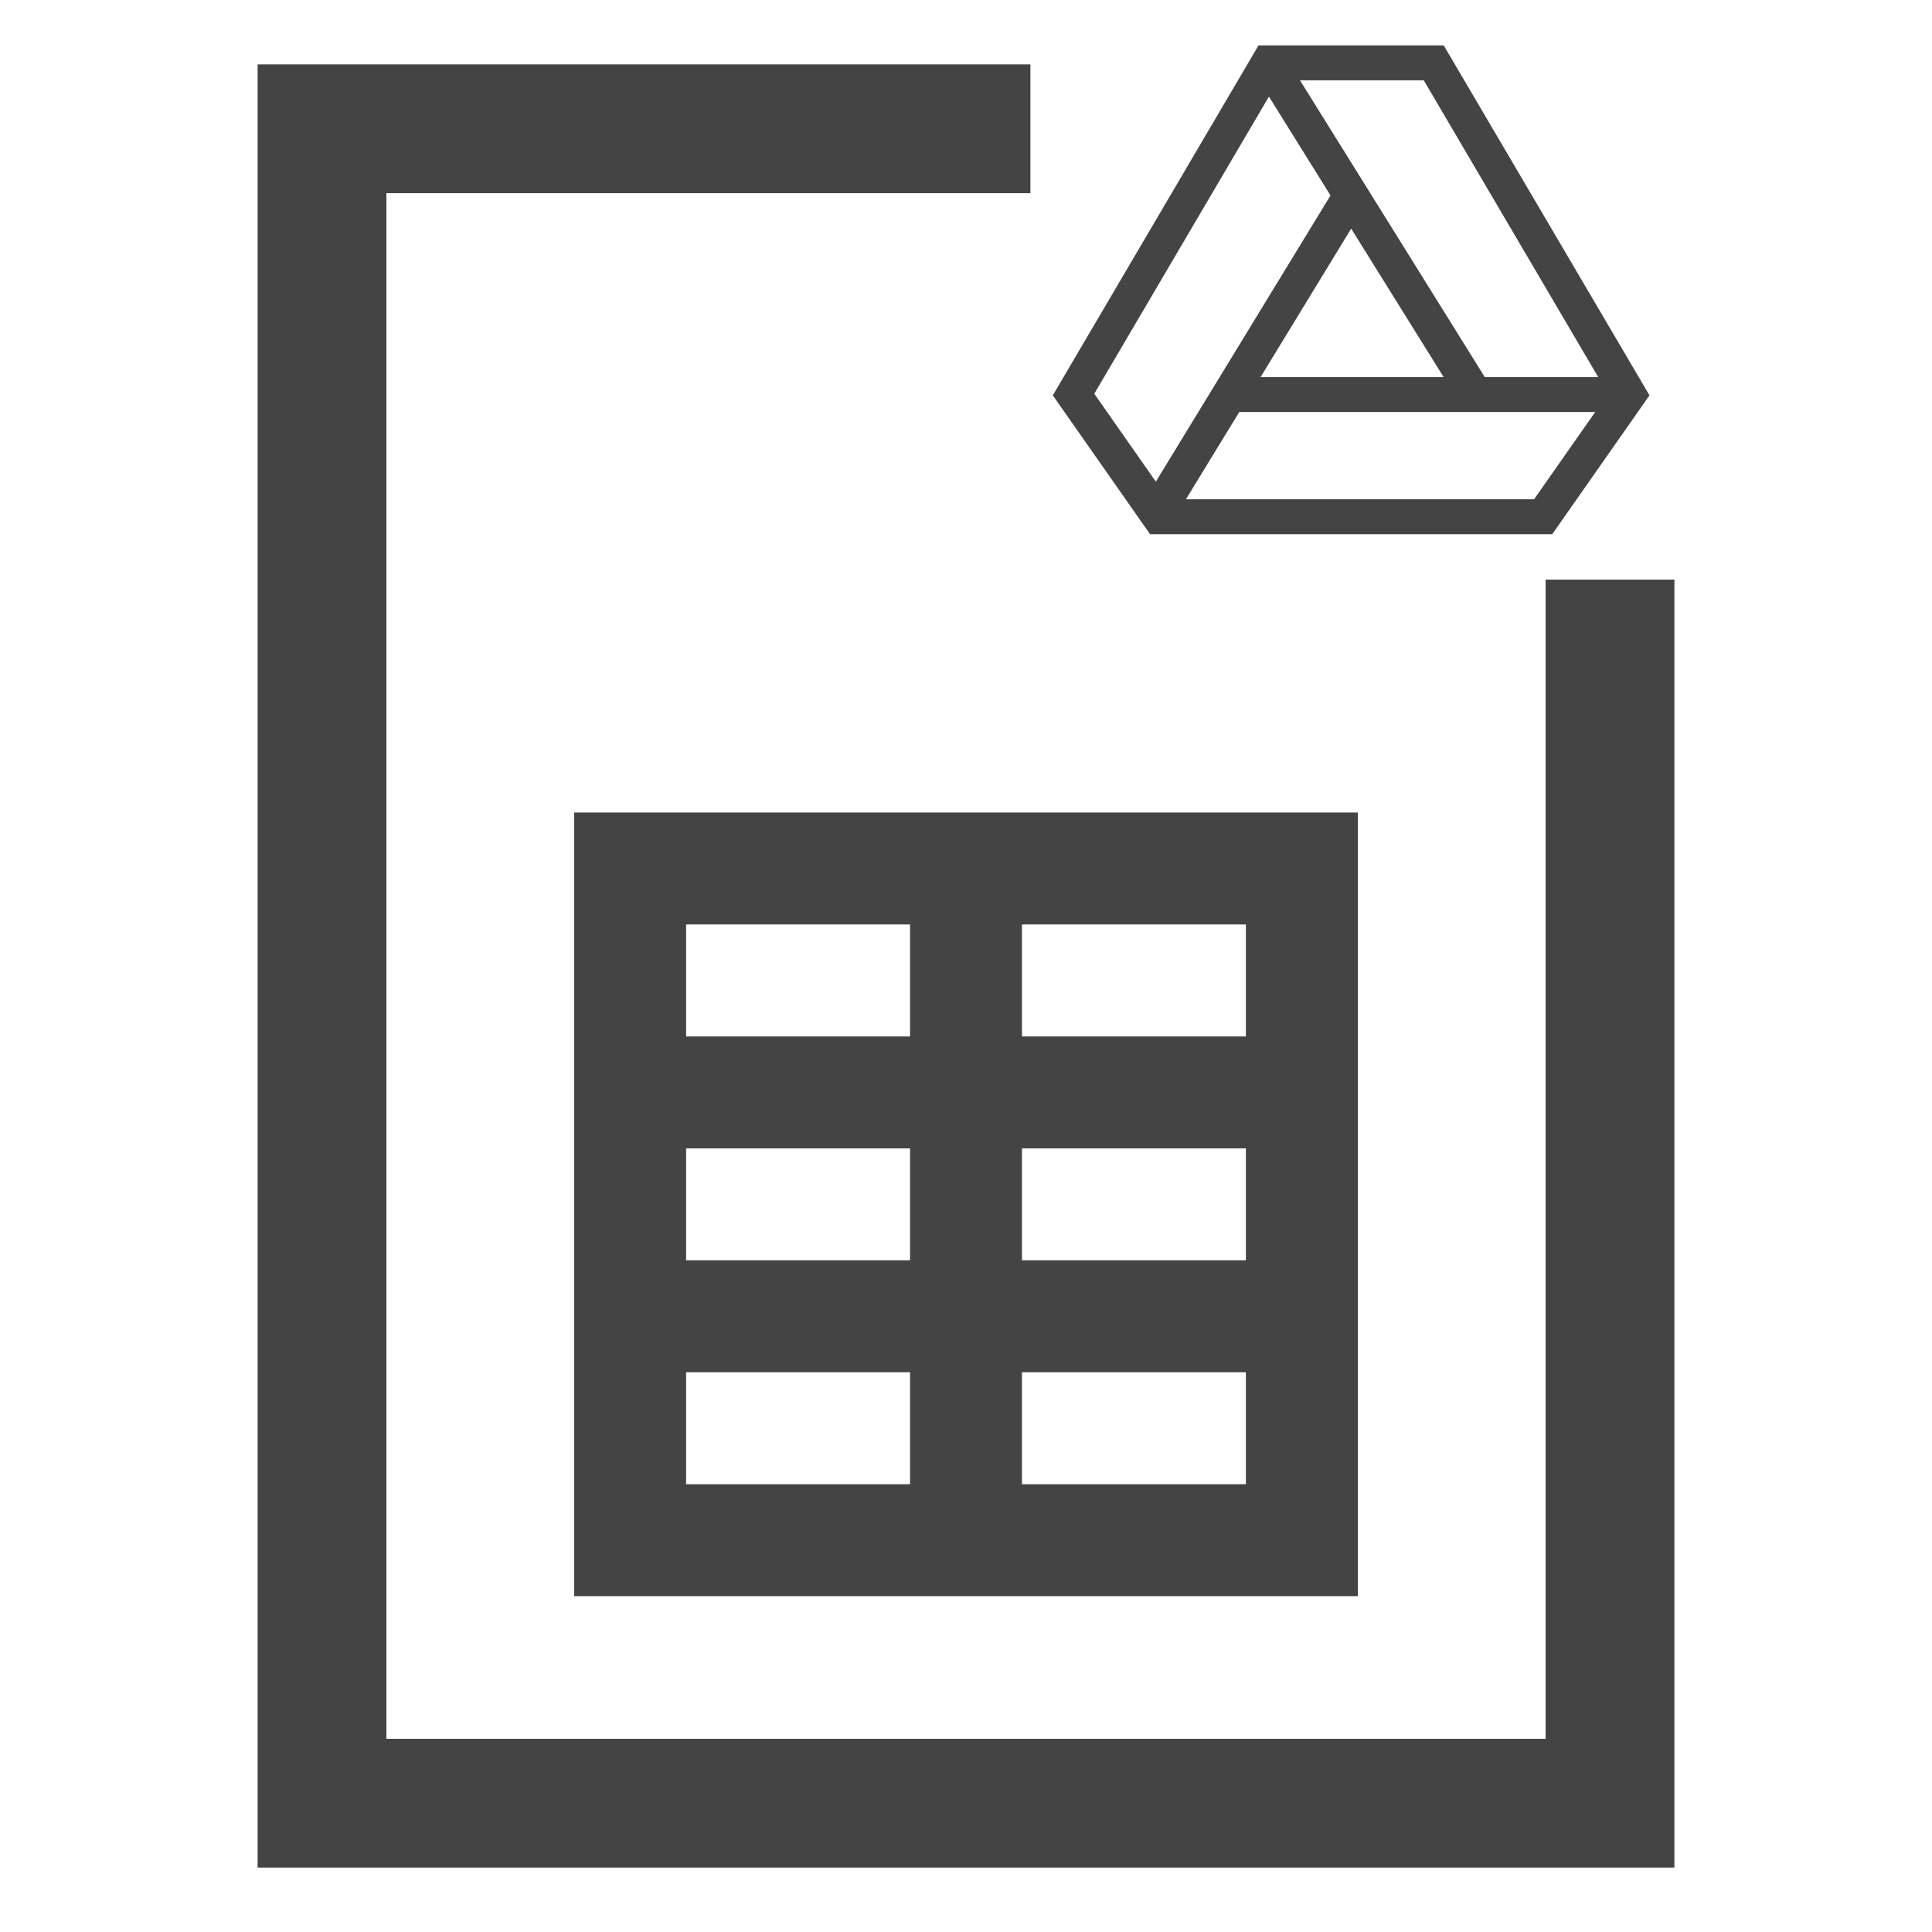 <svg xmlns="http://www.w3.org/2000/svg" viewBox="0 0 30 30">
  <g fill="#444" stroke="#444">
    <path fill="none" stroke-width="2" d="M25 9v19l-20 0 0-26 11 0"/>
    <path stroke="none" d="m24.103 8.295 1.51-2.156L22.418.705h-2.876l-3.194 5.434 1.51 2.156h6.245Zm-.282-.542h-5.406l.828-1.355h5.527l-.949 1.355Zm-1.404-1.897h-2.843l1.407-2.306 1.436 2.306Zm2.4 0h-1.761l-2.87-4.609h1.922l2.709 4.609ZM19.704 1.5l.956 1.535-2.712 4.444-.956-1.365L19.704 1.5Z"/>
    <path stroke="none" d="M21.084 12.617H8.916v12.168h12.168V12.617Zm-10.43 5.215h3.477v1.738h-3.477v-1.738Zm5.215 0h3.477v1.738h-3.477v-1.738Zm3.477-1.738h-3.477v-1.739h3.477v1.739Zm-5.215-1.739v1.739h-3.477v-1.739h3.477Zm-3.477 6.953h3.477v1.739h-3.477v-1.739Zm5.215 1.739v-1.739h3.477v1.739h-3.477Z"/>
  </g>
</svg>
